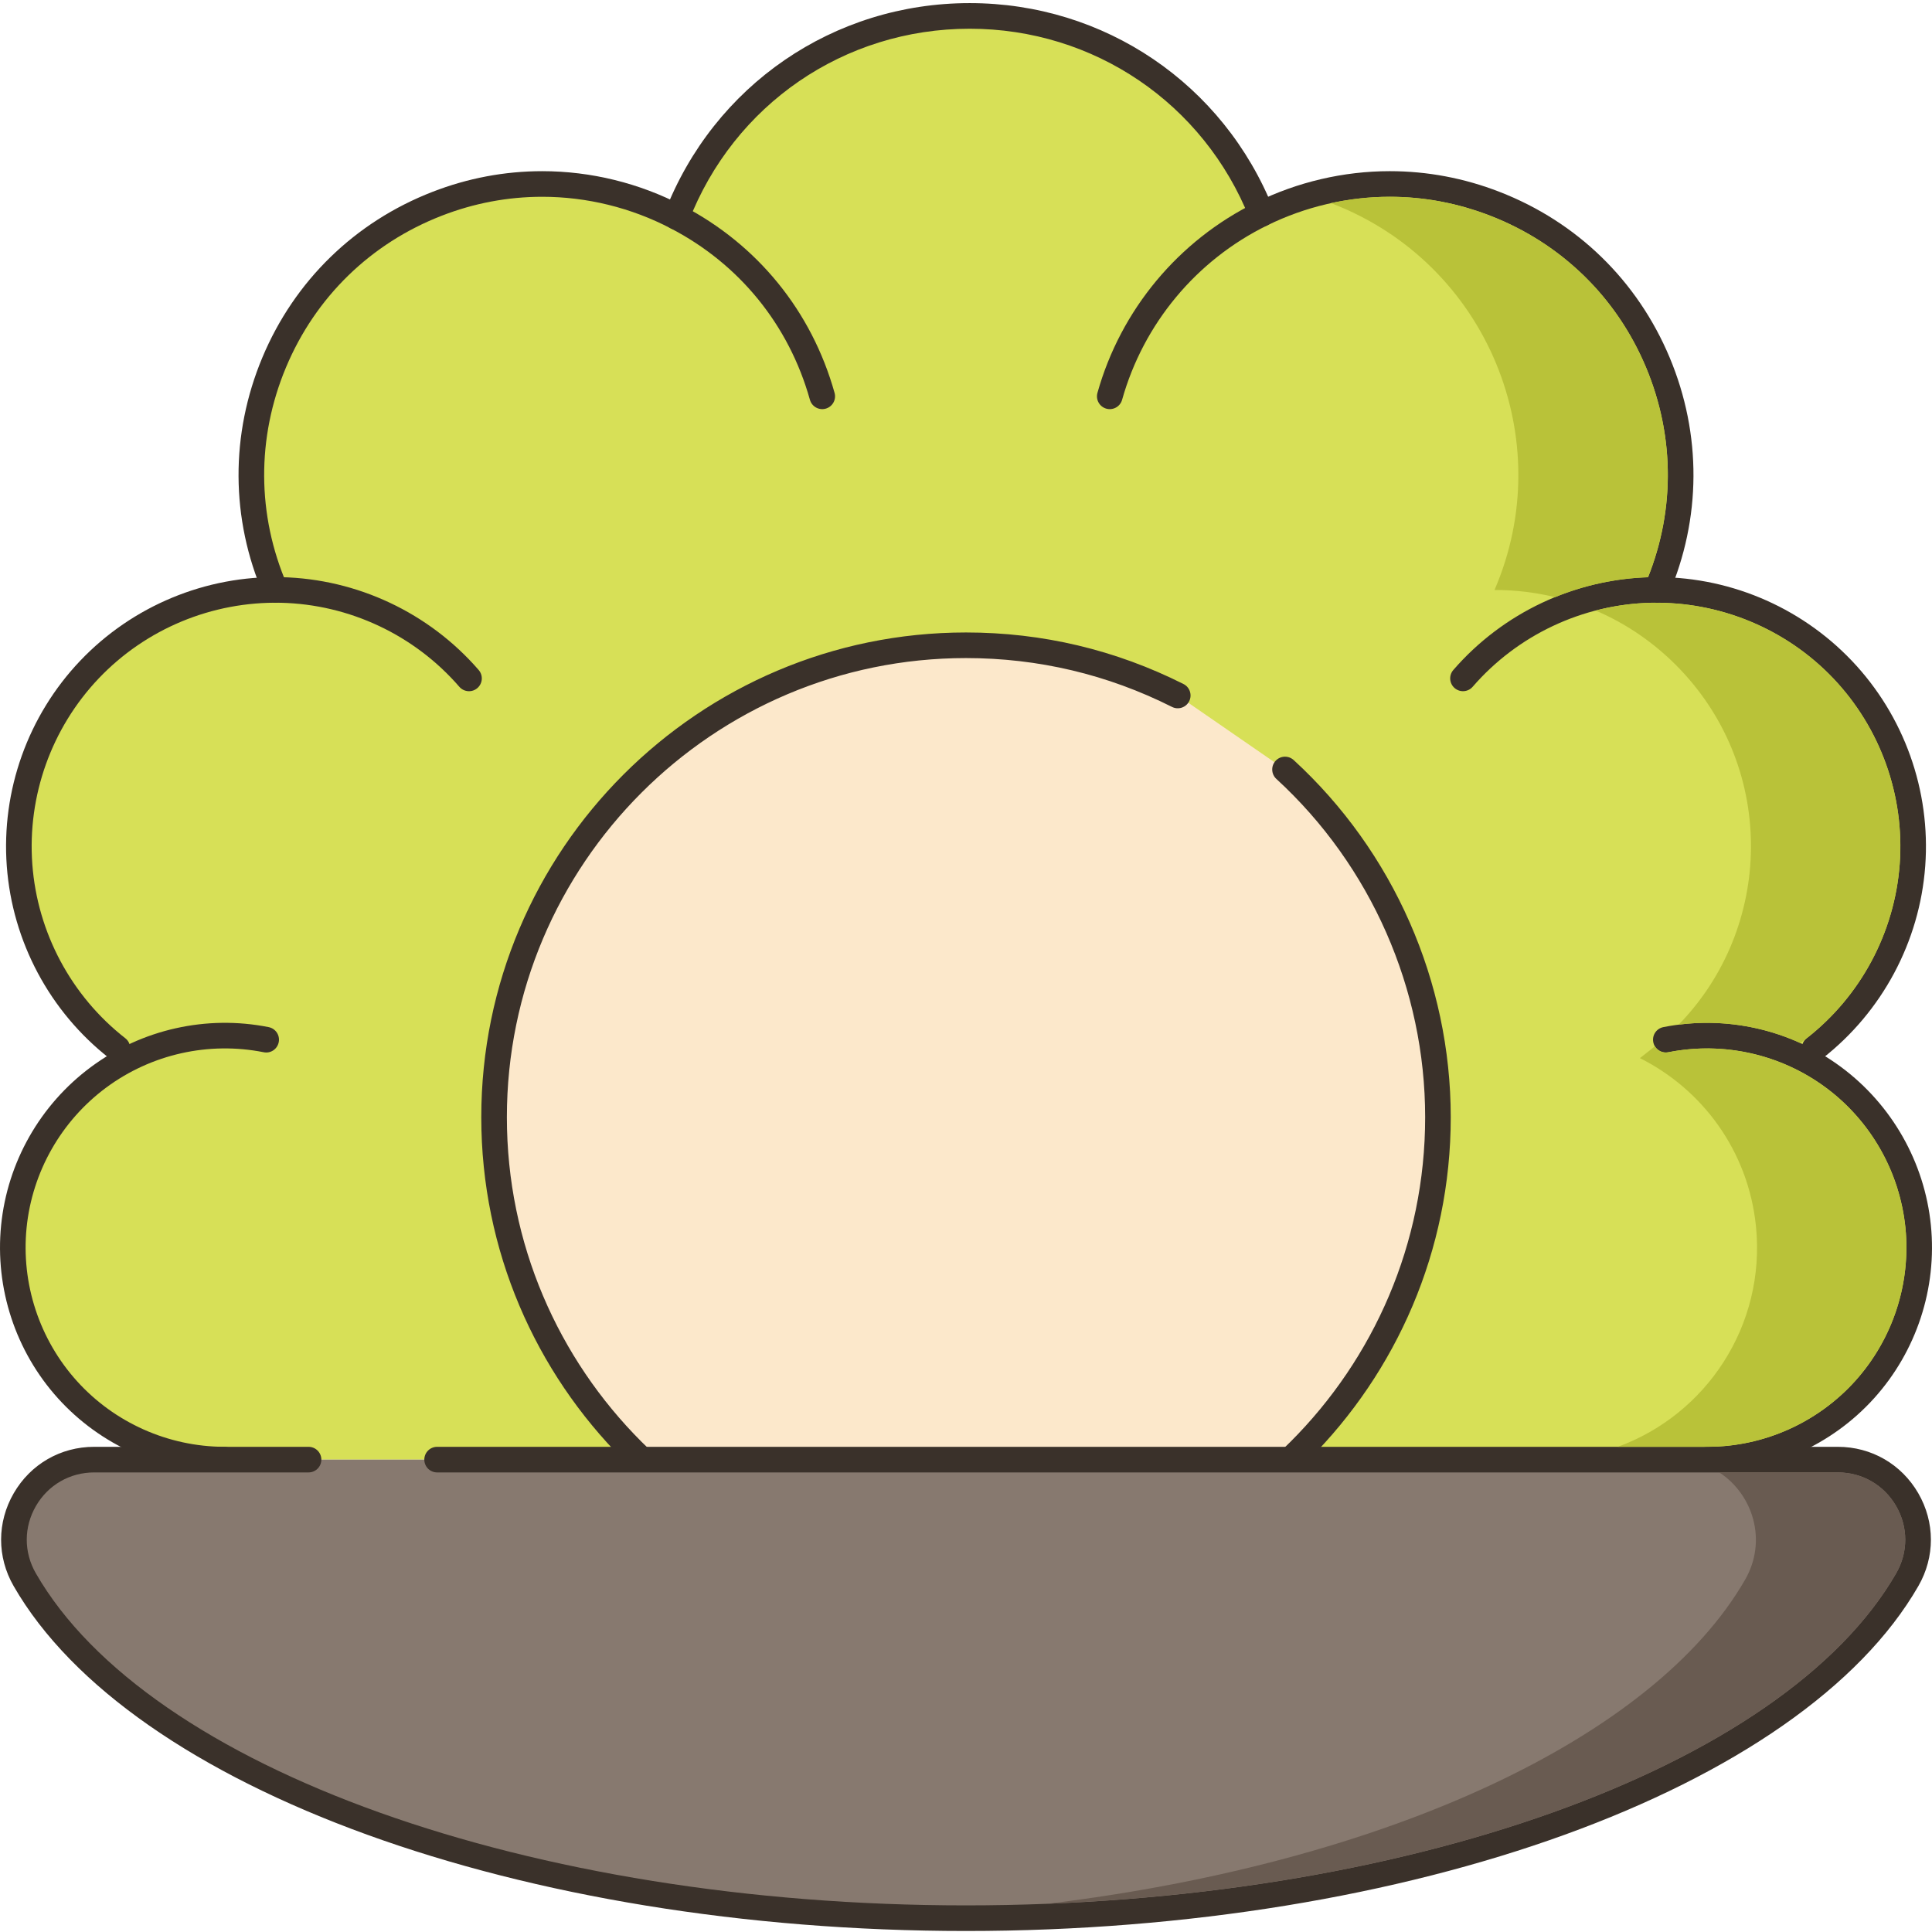 <svg height="452pt" viewBox="0 0 452.73 452" width="452pt" xmlns="http://www.w3.org/2000/svg"><path d="m449.484 287.051c-1.77-17.703-12.562-32.125-27.195-39.473l2.926-2.281c27.965-21.84 31.008-63.035 6.559-88.746-11.883-12.5-27.746-18.676-43.578-18.664 15.227-35.172-1.668-76.449-37.906-90.508-18.582-7.207-38.234-5.695-54.66 2.371-10.762-26.988-37.125-46.383-68.387-46.383-31.555 0-58.098 19.762-68.668 47.137-16.715-8.711-36.992-10.551-56.137-3.125-36.234 14.059-53.133 55.336-37.902 90.508-15.836-.012-31.695 6.164-43.582 18.664-24.449 25.711-21.402 66.906 6.562 88.746l2.922 2.281c-14.633 7.348-25.426 21.773-27.195 39.473-2.922 29.195 19.965 54.547 49.305 54.621h347.629c29.344-.074 52.23-25.426 49.309-54.621zm0 0" fill="#d7e057"/><g fill="#3a312a"><path d="m298.402 48.656c-11.668-29.336-39.602-48.293-71.168-48.293-31.898 0-59.957 19.25-71.477 49.043-.598 1.543.172 3.281 1.715 3.879.359.137.723.203 1.082.203 1.203 0 2.336-.73 2.797-1.918 10.621-27.461 36.48-45.203 65.883-45.203 29.09 0 54.836 17.469 65.594 44.512.613 1.539 2.355 2.289 3.895 1.676 1.543-.613 2.297-2.355 1.68-3.898zm0 0"/><path d="m195.566 91.695c-5.363-19.133-18.016-34.711-35.621-43.867-10.109-5.285-21.477-8.082-32.871-8.082-8.809 0-17.465 1.633-25.723 4.844-18.176 7.047-32.336 20.828-39.867 38.809-7.543 18.016-7.445 37.781.277 55.656.492 1.133 1.594 1.809 2.758 1.809.398 0 .797-.074 1.188-.246 1.52-.652 2.223-2.422 1.562-3.941-7.07-16.363-7.16-34.461-.25-50.961 6.895-16.461 19.855-29.078 36.504-35.535 7.566-2.941 15.488-4.434 23.551-4.434 10.43 0 20.836 2.559 30.098 7.402 16.121 8.379 27.703 22.645 32.617 40.168.445 1.594 2.109 2.527 3.695 2.078 1.598-.445 2.531-2.102 2.082-3.699zm0 0"/><path d="m112.172 156.641c-11.625-13.418-28.469-21.348-46.215-21.758-17.719-.41-34.941 6.73-47.172 19.598-12.238 12.867-18.504 30.406-17.195 48.113 1.309 17.711 10.09 34.137 24.082 45.066.547.426 1.199.633 1.844.633.891 0 1.773-.395 2.367-1.152 1.02-1.305.789-3.191-.52-4.211-12.664-9.887-20.605-24.754-21.789-40.777-1.184-16.023 4.484-31.895 15.555-43.539 11.07-11.637 26.586-18.074 42.688-17.73 16.059.371 31.301 7.543 41.82 19.688 1.086 1.25 2.98 1.391 4.23.301 1.254-1.082 1.391-2.98.305-4.23zm0 0"/><path d="m62.957 240.324c-14.539-2.891-29.715.508-41.625 9.332-11.918 8.82-19.598 22.34-21.07 37.094-1.477 14.758 3.375 29.535 13.312 40.543 9.938 11.008 24.141 17.344 38.973 17.379h.008c1.652 0 2.996-1.34 3-2.992.004-1.656-1.336-3.004-2.992-3.008-13.141-.035-25.727-5.648-34.531-15.402-8.809-9.754-13.105-22.848-11.801-35.926 1.309-13.07 8.113-25.051 18.672-32.867 10.559-7.82 24-10.832 36.887-8.27 1.637.34 3.203-.73 3.527-2.359.324-1.621-.73-3.199-2.359-3.523zm0 0"/><path d="m391.246 83.398c-7.531-17.98-21.688-31.762-39.863-38.805-8.262-3.215-16.918-4.848-25.727-4.848-10.801 0-21.645 2.535-31.359 7.328-18.137 8.895-31.672 25.16-37.129 44.621-.449 1.598.48 3.254 2.078 3.703 1.594.449 3.254-.484 3.699-2.078 5-17.824 17.391-32.715 34-40.863 8.898-4.387 18.828-6.707 28.711-6.707 8.062 0 15.988 1.492 23.555 4.438 16.645 6.453 29.605 19.07 36.5 35.531 6.91 16.5 6.82 34.598-.25 50.961-.656 1.52.043 3.289 1.566 3.945.387.168.789.242 1.188.242 1.16 0 2.266-.676 2.754-1.809 7.727-17.879 7.824-37.645.277-55.66zm0 0"/><path d="m433.949 154.48c-12.234-12.867-29.395-20.008-47.176-19.598-17.746.41-34.59 8.34-46.215 21.758-1.082 1.25-.949 3.145.305 4.23 1.254 1.086 3.145.949 4.23-.301 10.52-12.141 25.762-19.316 41.82-19.688 16.105-.328 31.617 6.094 42.688 17.73 11.074 11.645 16.742 27.516 15.555 43.539-1.184 16.023-9.125 30.887-21.789 40.777-1.305 1.02-1.539 2.906-.52 4.211.594.758 1.473 1.152 2.367 1.152.648 0 1.297-.207 1.844-.633 13.996-10.93 22.777-27.355 24.086-45.062 1.309-17.711-4.957-35.25-17.195-48.117zm0 0"/><path d="m452.469 286.75c-1.473-14.75-9.152-28.27-21.066-37.094-11.914-8.824-27.086-12.223-41.629-9.332-1.625.324-2.68 1.902-2.355 3.527.32 1.629 1.91 2.695 3.527 2.359 12.879-2.562 26.332.449 36.891 8.27 10.555 7.816 17.359 19.797 18.668 32.867 1.305 13.078-2.992 26.172-11.801 35.926-8.805 9.754-21.391 15.371-34.531 15.402-1.656.004-2.996 1.352-2.992 3.008.004 1.652 1.348 2.992 3 2.992h.008c14.828-.039 29.035-6.375 38.969-17.379 9.938-11.012 14.789-25.789 13.312-40.547zm0 0"/></g><path d="m301.121 179.953-25.141-17.348c-14.926-7.508-31.77-11.758-49.613-11.758-61.078 0-110.594 49.512-110.594 110.59 0 61.082 49.516 110.594 110.594 110.594 61.078 0 110.59-49.516 110.59-110.594 0-32.25-13.812-61.27-35.836-81.484zm0 0" fill="#fce8cb"/><path d="m303.152 177.742c-1.219-1.117-3.121-1.043-4.238.18-1.121 1.223-1.043 3.121.18 4.242 22.16 20.336 34.867 49.234 34.867 79.273 0 59.328-48.266 107.594-107.594 107.594-59.328 0-107.59-48.266-107.59-107.594s48.262-107.594 107.59-107.594c16.934 0 33.176 3.852 48.27 11.445 1.477.746 3.285.148 4.027-1.332.742-1.48.148-3.285-1.332-4.031-15.938-8.016-33.082-12.082-50.965-12.082-62.637 0-113.59 50.961-113.59 113.594 0 62.637 50.953 113.594 113.59 113.594 62.633 0 113.59-50.957 113.59-113.594 0-31.715-13.414-62.223-36.805-83.695zm0 0" fill="#3a312a"/><path d="m430.668 341.672h-408.602c-14.43 0-23.465 15.609-16.277 28.121 26.273 45.711 115.07 79.336 220.566 79.336 105.516 0 194.312-33.625 220.586-79.336 7.191-12.512-1.848-28.121-16.273-28.121zm0 0" fill="#87796f"/><path d="m449.512 349.543c-3.941-6.805-10.984-10.871-18.844-10.871h-328.238c-1.66 0-3 1.344-3 3s1.34 3 3 3h328.238c5.695 0 10.797 2.941 13.648 7.875 2.852 4.93 2.859 10.812.023 15.75-26.34 45.824-115.98 77.832-217.984 77.832-101.992 0-191.625-32.008-217.965-77.832-2.836-4.938-2.828-10.82.027-15.75 2.852-4.934 7.953-7.875 13.648-7.875h50.238c1.66 0 3-1.344 3-3s-1.34-3-3-3h-50.238c-7.863 0-14.906 4.062-18.844 10.871-3.938 6.801-3.949 14.93-.035 21.738 27.359 47.602 119.129 80.848 223.168 80.848 104.047 0 195.828-33.246 223.188-80.844 3.918-6.812 3.906-14.938-.031-21.742zm0 0" fill="#3a312a"/><path d="m385.727 85.746c-2.941-7.039-7.02-13.379-11.98-18.84-.121-.117-.238-.258-.359-.379-.461-.5-.941-.98-1.422-1.461-.277-.277-.559-.578-.84-.859-.277-.262-.559-.52-.84-.781-6-5.637-13.117-10.16-21.078-13.238-.582-.242-1.18-.441-1.762-.641-.398-.141-.777-.301-1.18-.418-.598-.203-1.199-.383-1.801-.562-.398-.141-.82-.258-1.219-.379-.68-.18-1.359-.359-2.039-.539-.301-.062-.602-.141-.922-.223-.801-.18-1.598-.359-2.398-.5-.141-.039-.301-.059-.441-.098-3.879-.723-7.82-1.082-11.777-1.082-4.621 0-9.262.5-13.801 1.5.141.043.277.082.418.141 36.242 14.059 53.141 55.32 37.922 90.5h.078c4.742 0 9.48.559 14.121 1.68 6.859-2.801 14.219-4.398 21.762-4.66 6.34-15.879 6.199-33.258-.441-49.16zm0 0" fill="#b9c239"/><path d="m429.605 158.605c-9.598-10.078-22.539-16.238-36.301-17.5-.398-.02-.777-.059-1.18-.078-.48-.039-.938-.059-1.398-.082-.719-.039-1.441-.059-2.16-.059-.559 0-1.102-.02-1.66 0-4.422.102-8.781.719-12.98 1.82 7.262 3.121 14.02 7.719 19.84 13.84 22.52 23.68 21.719 60.461-.398 83.199 9.758-1.258 19.66.281 28.539 4.32l1.461-1.141c12.66-9.879 20.598-24.758 21.801-40.777 1.18-16.02-4.5-31.883-15.562-43.543zm0 0" fill="#b9c239"/><path d="m446.508 287.348c-.102-.902-.223-1.801-.363-2.699-.059-.359-.137-.723-.199-1.082-.078-.5-.18-1-.301-1.5-.098-.48-.219-.961-.34-1.438-.078-.34-.16-.66-.258-1-.16-.582-.32-1.16-.5-1.723-.039-.117-.082-.238-.121-.359-2.18-6.719-5.879-12.859-10.801-17.961-.098-.117-.219-.238-.34-.359-.359-.379-.738-.719-1.098-1.078-.32-.301-.641-.602-.98-.902-.281-.258-.582-.5-.859-.758-.48-.402-.961-.801-1.461-1.18-.199-.16-.379-.301-.582-.461-2.238-1.699-4.66-3.219-7.238-4.52-9.242-4.66-19.859-6.16-30.121-4.121-1.277.262-2.52-.34-3.16-1.398-.18.18-.379.32-.578.48l-2.922 2.297c14.641 7.34 25.422 21.762 27.199 39.461 2.32 23.262-11.719 44.102-32.379 51.621h21.062c11.5-.02 22.578-4.32 31.059-11.941 1.219-1.078 2.379-2.238 3.48-3.461 1.641-1.82 3.141-3.777 4.461-5.82 4.879-7.477 7.52-16.238 7.559-25.199.02-1.617-.059-3.258-.219-4.898zm0 0" fill="#b9c239"/><path d="m444.324 352.547c-2.859-4.941-7.957-7.879-13.656-7.879h-27.781c7.879 5.141 11.32 15.961 6.059 25.121-21.359 37.137-83.98 66.297-163.32 75.938 93.859-3.719 174.062-34.52 198.723-77.438 2.84-4.922 2.82-10.82-.023-15.742zm0 0" fill="#695b51"/></svg>